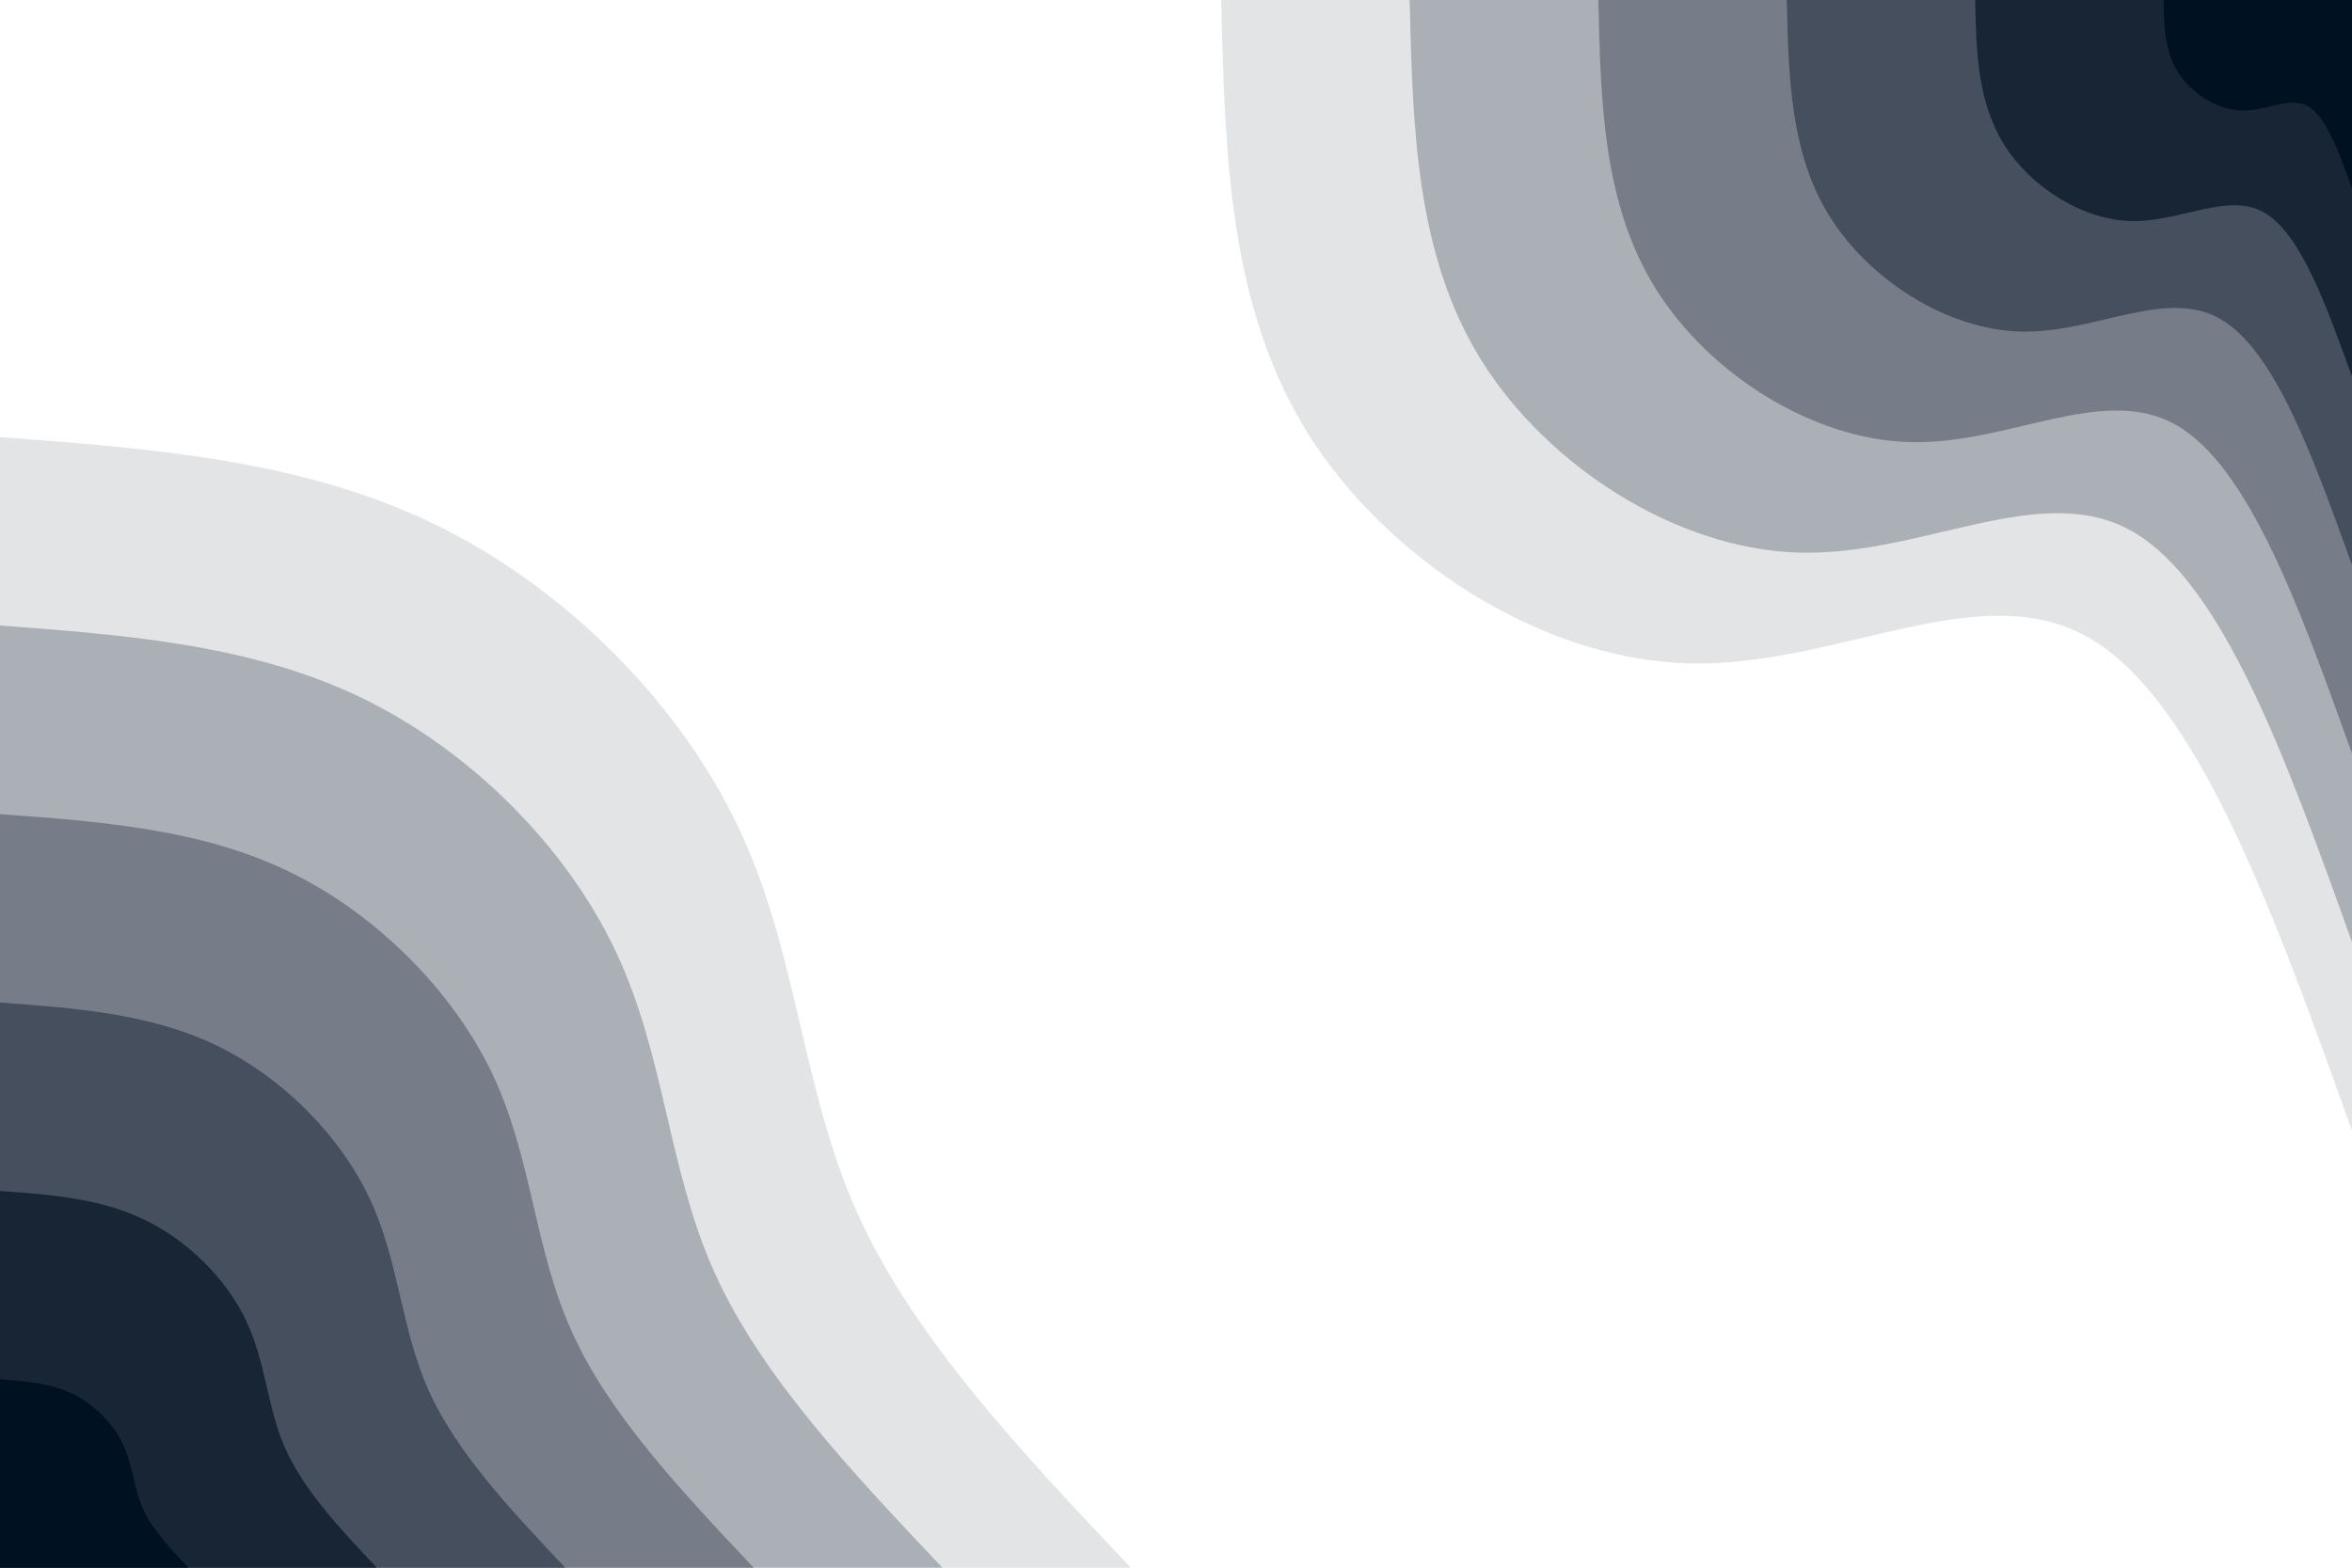 <svg id="visual" viewBox="0 0 900 600" width="900" height="600" xmlns="http://www.w3.org/2000/svg" xmlns:xlink="http://www.w3.org/1999/xlink" version="1.1"><rect x="0" y="0" width="900" height="600" fill="#FFFFFF"></rect><defs><linearGradient id="grad1_0" x1="33.3%" y1="0%" x2="100%" y2="100%"><stop offset="20%" stop-color="#001122" stop-opacity="1"></stop><stop offset="80%" stop-color="#001122" stop-opacity="1"></stop></linearGradient></defs><defs><linearGradient id="grad1_1" x1="33.3%" y1="0%" x2="100%" y2="100%"><stop offset="20%" stop-color="#001122" stop-opacity="1"></stop><stop offset="80%" stop-color="#2f3948" stop-opacity="1"></stop></linearGradient></defs><defs><linearGradient id="grad1_2" x1="33.3%" y1="0%" x2="100%" y2="100%"><stop offset="20%" stop-color="#5e6672" stop-opacity="1"></stop><stop offset="80%" stop-color="#2f3948" stop-opacity="1"></stop></linearGradient></defs><defs><linearGradient id="grad1_3" x1="33.3%" y1="0%" x2="100%" y2="100%"><stop offset="20%" stop-color="#5e6672" stop-opacity="1"></stop><stop offset="80%" stop-color="#91969f" stop-opacity="1"></stop></linearGradient></defs><defs><linearGradient id="grad1_4" x1="33.3%" y1="0%" x2="100%" y2="100%"><stop offset="20%" stop-color="#c7c9ce" stop-opacity="1"></stop><stop offset="80%" stop-color="#91969f" stop-opacity="1"></stop></linearGradient></defs><defs><linearGradient id="grad1_5" x1="33.3%" y1="0%" x2="100%" y2="100%"><stop offset="20%" stop-color="#c7c9ce" stop-opacity="1"></stop><stop offset="80%" stop-color="#ffffff" stop-opacity="1"></stop></linearGradient></defs><defs><linearGradient id="grad2_0" x1="0%" y1="0%" x2="66.7%" y2="100%"><stop offset="20%" stop-color="#001122" stop-opacity="1"></stop><stop offset="80%" stop-color="#001122" stop-opacity="1"></stop></linearGradient></defs><defs><linearGradient id="grad2_1" x1="0%" y1="0%" x2="66.7%" y2="100%"><stop offset="20%" stop-color="#2f3948" stop-opacity="1"></stop><stop offset="80%" stop-color="#001122" stop-opacity="1"></stop></linearGradient></defs><defs><linearGradient id="grad2_2" x1="0%" y1="0%" x2="66.7%" y2="100%"><stop offset="20%" stop-color="#2f3948" stop-opacity="1"></stop><stop offset="80%" stop-color="#5e6672" stop-opacity="1"></stop></linearGradient></defs><defs><linearGradient id="grad2_3" x1="0%" y1="0%" x2="66.7%" y2="100%"><stop offset="20%" stop-color="#91969f" stop-opacity="1"></stop><stop offset="80%" stop-color="#5e6672" stop-opacity="1"></stop></linearGradient></defs><defs><linearGradient id="grad2_4" x1="0%" y1="0%" x2="66.7%" y2="100%"><stop offset="20%" stop-color="#91969f" stop-opacity="1"></stop><stop offset="80%" stop-color="#c7c9ce" stop-opacity="1"></stop></linearGradient></defs><defs><linearGradient id="grad2_5" x1="0%" y1="0%" x2="66.7%" y2="100%"><stop offset="20%" stop-color="#ffffff" stop-opacity="1"></stop><stop offset="80%" stop-color="#c7c9ce" stop-opacity="1"></stop></linearGradient></defs><g transform="translate(900, 0)"><path d="M0 432.7C-29.6 350.1 -59.1 267.6 -101 243.9C-142.9 220.2 -197.2 255.4 -253.9 253.9C-310.5 252.3 -369.5 214 -399.7 165.6C-429.9 117.1 -431.3 58.6 -432.7 0L0 0Z" fill="#e2e4e6"></path><path d="M0 360.6C-24.6 291.8 -49.3 223 -84.2 203.3C-119.1 183.5 -164.3 212.8 -211.5 211.5C-258.7 210.2 -307.9 178.3 -333.1 138C-358.3 97.6 -359.4 48.8 -360.6 0L0 0Z" fill="#abafb6"></path><path d="M0 288.4C-19.7 233.4 -39.4 178.4 -67.4 162.6C-95.3 146.8 -131.5 170.3 -169.2 169.2C-207 168.2 -246.4 142.7 -266.5 110.4C-286.6 78.1 -287.5 39 -288.4 0L0 0Z" fill="#777d88"></path><path d="M0 216.3C-14.8 175.1 -29.6 133.8 -50.5 122C-71.5 110.1 -98.6 127.7 -126.9 126.9C-155.2 126.1 -184.8 107 -199.9 82.8C-215 58.6 -215.6 29.3 -216.3 0L0 0Z" fill="#464f5d"></path><path d="M0 144.2C-9.9 116.7 -19.7 89.2 -33.7 81.3C-47.6 73.4 -65.7 85.1 -84.6 84.6C-103.5 84.1 -123.2 71.3 -133.2 55.2C-143.3 39 -143.8 19.5 -144.2 0L0 0Z" fill="#182535"></path><path d="M0 72.1C-4.9 58.4 -9.9 44.6 -16.8 40.7C-23.8 36.7 -32.9 42.6 -42.3 42.3C-51.7 42 -61.6 35.7 -66.6 27.6C-71.7 19.5 -71.9 9.8 -72.1 0L0 0Z" fill="#001122"></path></g><g transform="translate(0, 600)"><path d="M0 -432.7C57.4 -428.4 114.9 -424.1 165.6 -399.7C216.3 -375.3 260.3 -330.8 282.8 -282.8C305.4 -234.9 306.6 -183.6 328 -135.9C349.4 -88.1 391 -44.1 432.7 0L0 0Z" fill="#e2e4e6"></path><path d="M0 -360.6C47.9 -357 95.7 -353.4 138 -333.1C180.2 -312.8 216.9 -275.7 235.7 -235.7C254.5 -195.8 255.5 -153 273.3 -113.2C291.1 -73.5 325.9 -36.7 360.6 0L0 0Z" fill="#abafb6"></path><path d="M0 -288.4C38.3 -285.6 76.6 -282.8 110.4 -266.5C144.2 -250.2 173.5 -220.5 188.6 -188.6C203.6 -156.6 204.4 -122.4 218.7 -90.6C232.9 -58.8 260.7 -29.4 288.4 0L0 0Z" fill="#777d88"></path><path d="M0 -216.3C28.7 -214.2 57.4 -212.1 82.8 -199.9C108.1 -187.7 130.1 -165.4 141.4 -141.4C152.7 -117.5 153.3 -91.8 164 -67.9C174.7 -44.1 195.5 -22 216.3 0L0 0Z" fill="#464f5d"></path><path d="M0 -144.2C19.1 -142.8 38.3 -141.4 55.2 -133.2C72.1 -125.1 86.8 -110.3 94.3 -94.3C101.8 -78.3 102.2 -61.2 109.3 -45.3C116.5 -29.4 130.3 -14.7 144.2 0L0 0Z" fill="#182535"></path><path d="M0 -72.1C9.6 -71.4 19.1 -70.7 27.6 -66.6C36 -62.6 43.4 -55.1 47.1 -47.1C50.9 -39.2 51.1 -30.6 54.7 -22.6C58.2 -14.7 65.2 -7.3 72.1 0L0 0Z" fill="#001122"></path></g></svg>
